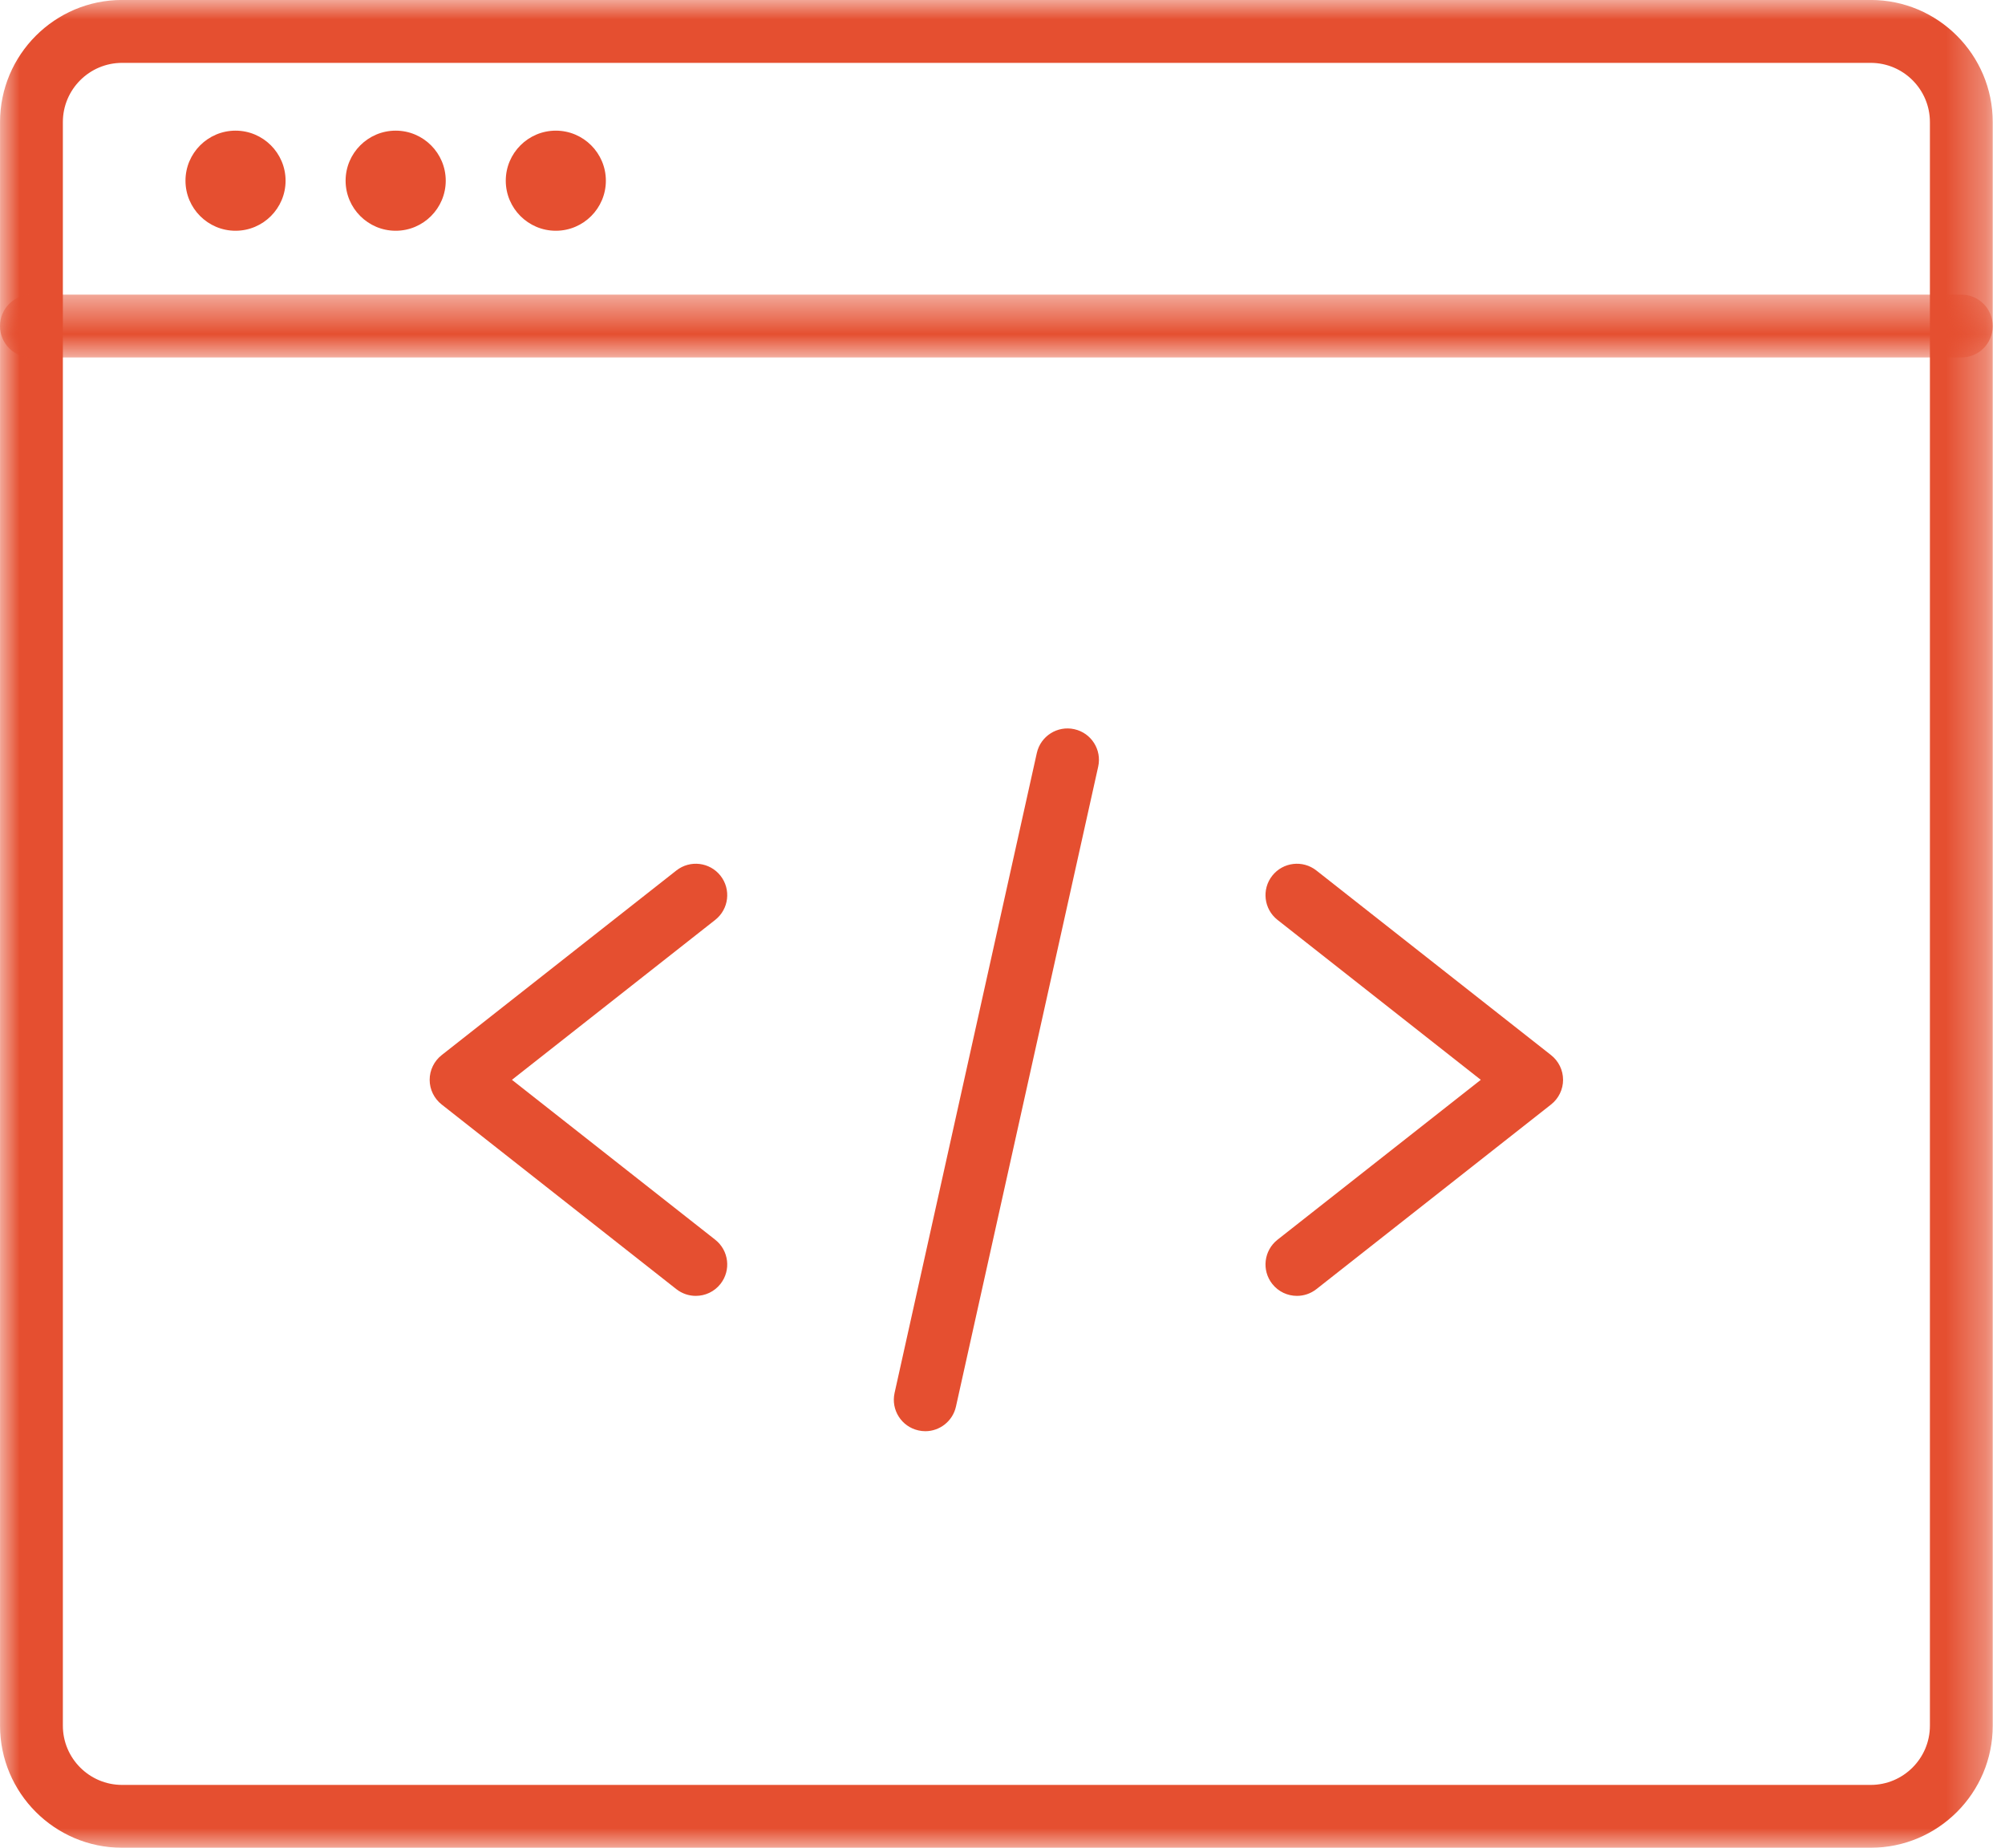 <?xml version="1.0" encoding="UTF-8"?>
<svg width="51px" height="47px" viewBox="0 0 51 47" version="1.1" xmlns="http://www.w3.org/2000/svg" xmlns:xlink="http://www.w3.org/1999/xlink">
    <!-- Generator: Sketch 49.3 (51167) - http://www.bohemiancoding.com/sketch -->
    <title>Page 1</title>
    <desc>Created with Sketch.</desc>
    <defs>
        <polygon id="path-1" points="0.001 0.004 50.688 0.004 50.688 46.999 0.001 46.999"></polygon>
        <polygon id="path-3" points="0 0.497 50.688 0.497 50.688 2.096 0 2.096"></polygon>
    </defs>
    <g id="Page-1" stroke="none" stroke-width="1" fill="none" fill-rule="evenodd">
        <g transform="translate(0, -1)">
            <g id="Group-3" transform="translate(0, 0.996)">
                <mask id="mask-2" fill="white">
                    <use xlink:href="#path-1"></use>
                </mask>
                <g id="Clip-2"></g>
                <path d="M3.105,1.603 C2.275,1.603 1.599,2.278 1.599,3.109 L1.599,43.895 C1.599,44.725 2.275,45.401 3.105,45.401 L47.584,45.401 C48.414,45.401 49.09,44.725 49.09,43.895 L49.09,3.109 C49.09,2.278 48.414,1.603 47.584,1.603 L3.105,1.603 Z M47.584,46.999 L3.105,46.999 C1.393,46.999 0.001,45.607 0.001,43.895 L0.001,3.109 C0.001,1.397 1.393,0.003 3.105,0.003 L47.584,0.003 C49.296,0.003 50.688,1.397 50.688,3.109 L50.688,43.895 C50.688,45.607 49.296,46.999 47.584,46.999 Z" id="Fill-1" fill="#E54F30" mask="url(#mask-2)"></path>
            </g>
            <g id="Group-6" transform="translate(0, 7.996)">
                <mask id="mask-4" fill="white">
                    <use xlink:href="#path-3"></use>
                </mask>
                <g id="Clip-5"></g>
                <path d="M49.889,2.096 L0.8,2.096 C0.358,2.096 -0,1.74 -0,1.296 C-0,0.856 0.358,0.497 0.8,0.497 L49.889,0.497 C50.33,0.497 50.688,0.856 50.688,1.296 C50.688,1.74 50.33,2.096 49.889,2.096" id="Fill-4" fill="#E54F30" mask="url(#mask-4)"></path>
            </g>
            <path d="M5.991,6.869 C5.289,6.869 4.718,6.298 4.718,5.596 C4.718,4.894 5.289,4.323 5.991,4.323 C6.693,4.323 7.264,4.894 7.264,5.596 C7.264,6.298 6.693,6.869 5.991,6.869" id="Fill-7" fill="#E54F30"></path>
            <path d="M10.065,6.869 C9.363,6.869 8.791,6.298 8.791,5.596 C8.791,4.894 9.363,4.323 10.065,4.323 C10.767,4.323 11.338,4.894 11.338,5.596 C11.338,6.298 10.767,6.869 10.065,6.869" id="Fill-9" fill="#E54F30"></path>
            <path d="M14.138,6.869 C13.436,6.869 12.865,6.298 12.865,5.596 C12.865,4.894 13.436,4.323 14.138,4.323 C14.84,4.323 15.411,4.894 15.411,5.596 C15.411,6.298 14.84,6.869 14.138,6.869" id="Fill-11" fill="#E54F30"></path>
            <path d="M17.698,33.959 C17.525,33.959 17.351,33.903 17.204,33.788 L11.235,29.092 C11.042,28.94 10.929,28.709 10.929,28.464 C10.929,28.219 11.042,27.987 11.235,27.835 L17.204,23.14 C17.552,22.866 18.054,22.927 18.327,23.273 C18.6,23.62 18.54,24.123 18.193,24.396 L13.022,28.464 L18.193,32.531 C18.54,32.805 18.6,33.307 18.327,33.654 C18.169,33.855 17.935,33.959 17.698,33.959" id="Fill-13" fill="#E54F30"></path>
            <path d="M32.99,33.959 C32.753,33.959 32.519,33.855 32.361,33.654 C32.088,33.307 32.148,32.805 32.495,32.531 L37.666,28.464 L32.495,24.396 C32.148,24.123 32.088,23.62 32.361,23.273 C32.634,22.927 33.136,22.866 33.484,23.14 L39.453,27.835 C39.646,27.987 39.759,28.219 39.759,28.464 C39.759,28.709 39.646,28.94 39.453,29.092 L33.484,33.788 C33.337,33.903 33.163,33.959 32.99,33.959" id="Fill-15" fill="#E54F30"></path>
            <path d="M23.536,37.401 C23.478,37.401 23.42,37.394 23.362,37.381 C22.931,37.286 22.659,36.859 22.755,36.427 L26.373,20.152 C26.469,19.721 26.897,19.45 27.327,19.546 C27.758,19.641 28.03,20.068 27.934,20.499 L24.316,36.775 C24.233,37.147 23.903,37.401 23.536,37.401" id="Fill-17" fill="#E54F30"></path>
        </g>
    </g>
</svg>
